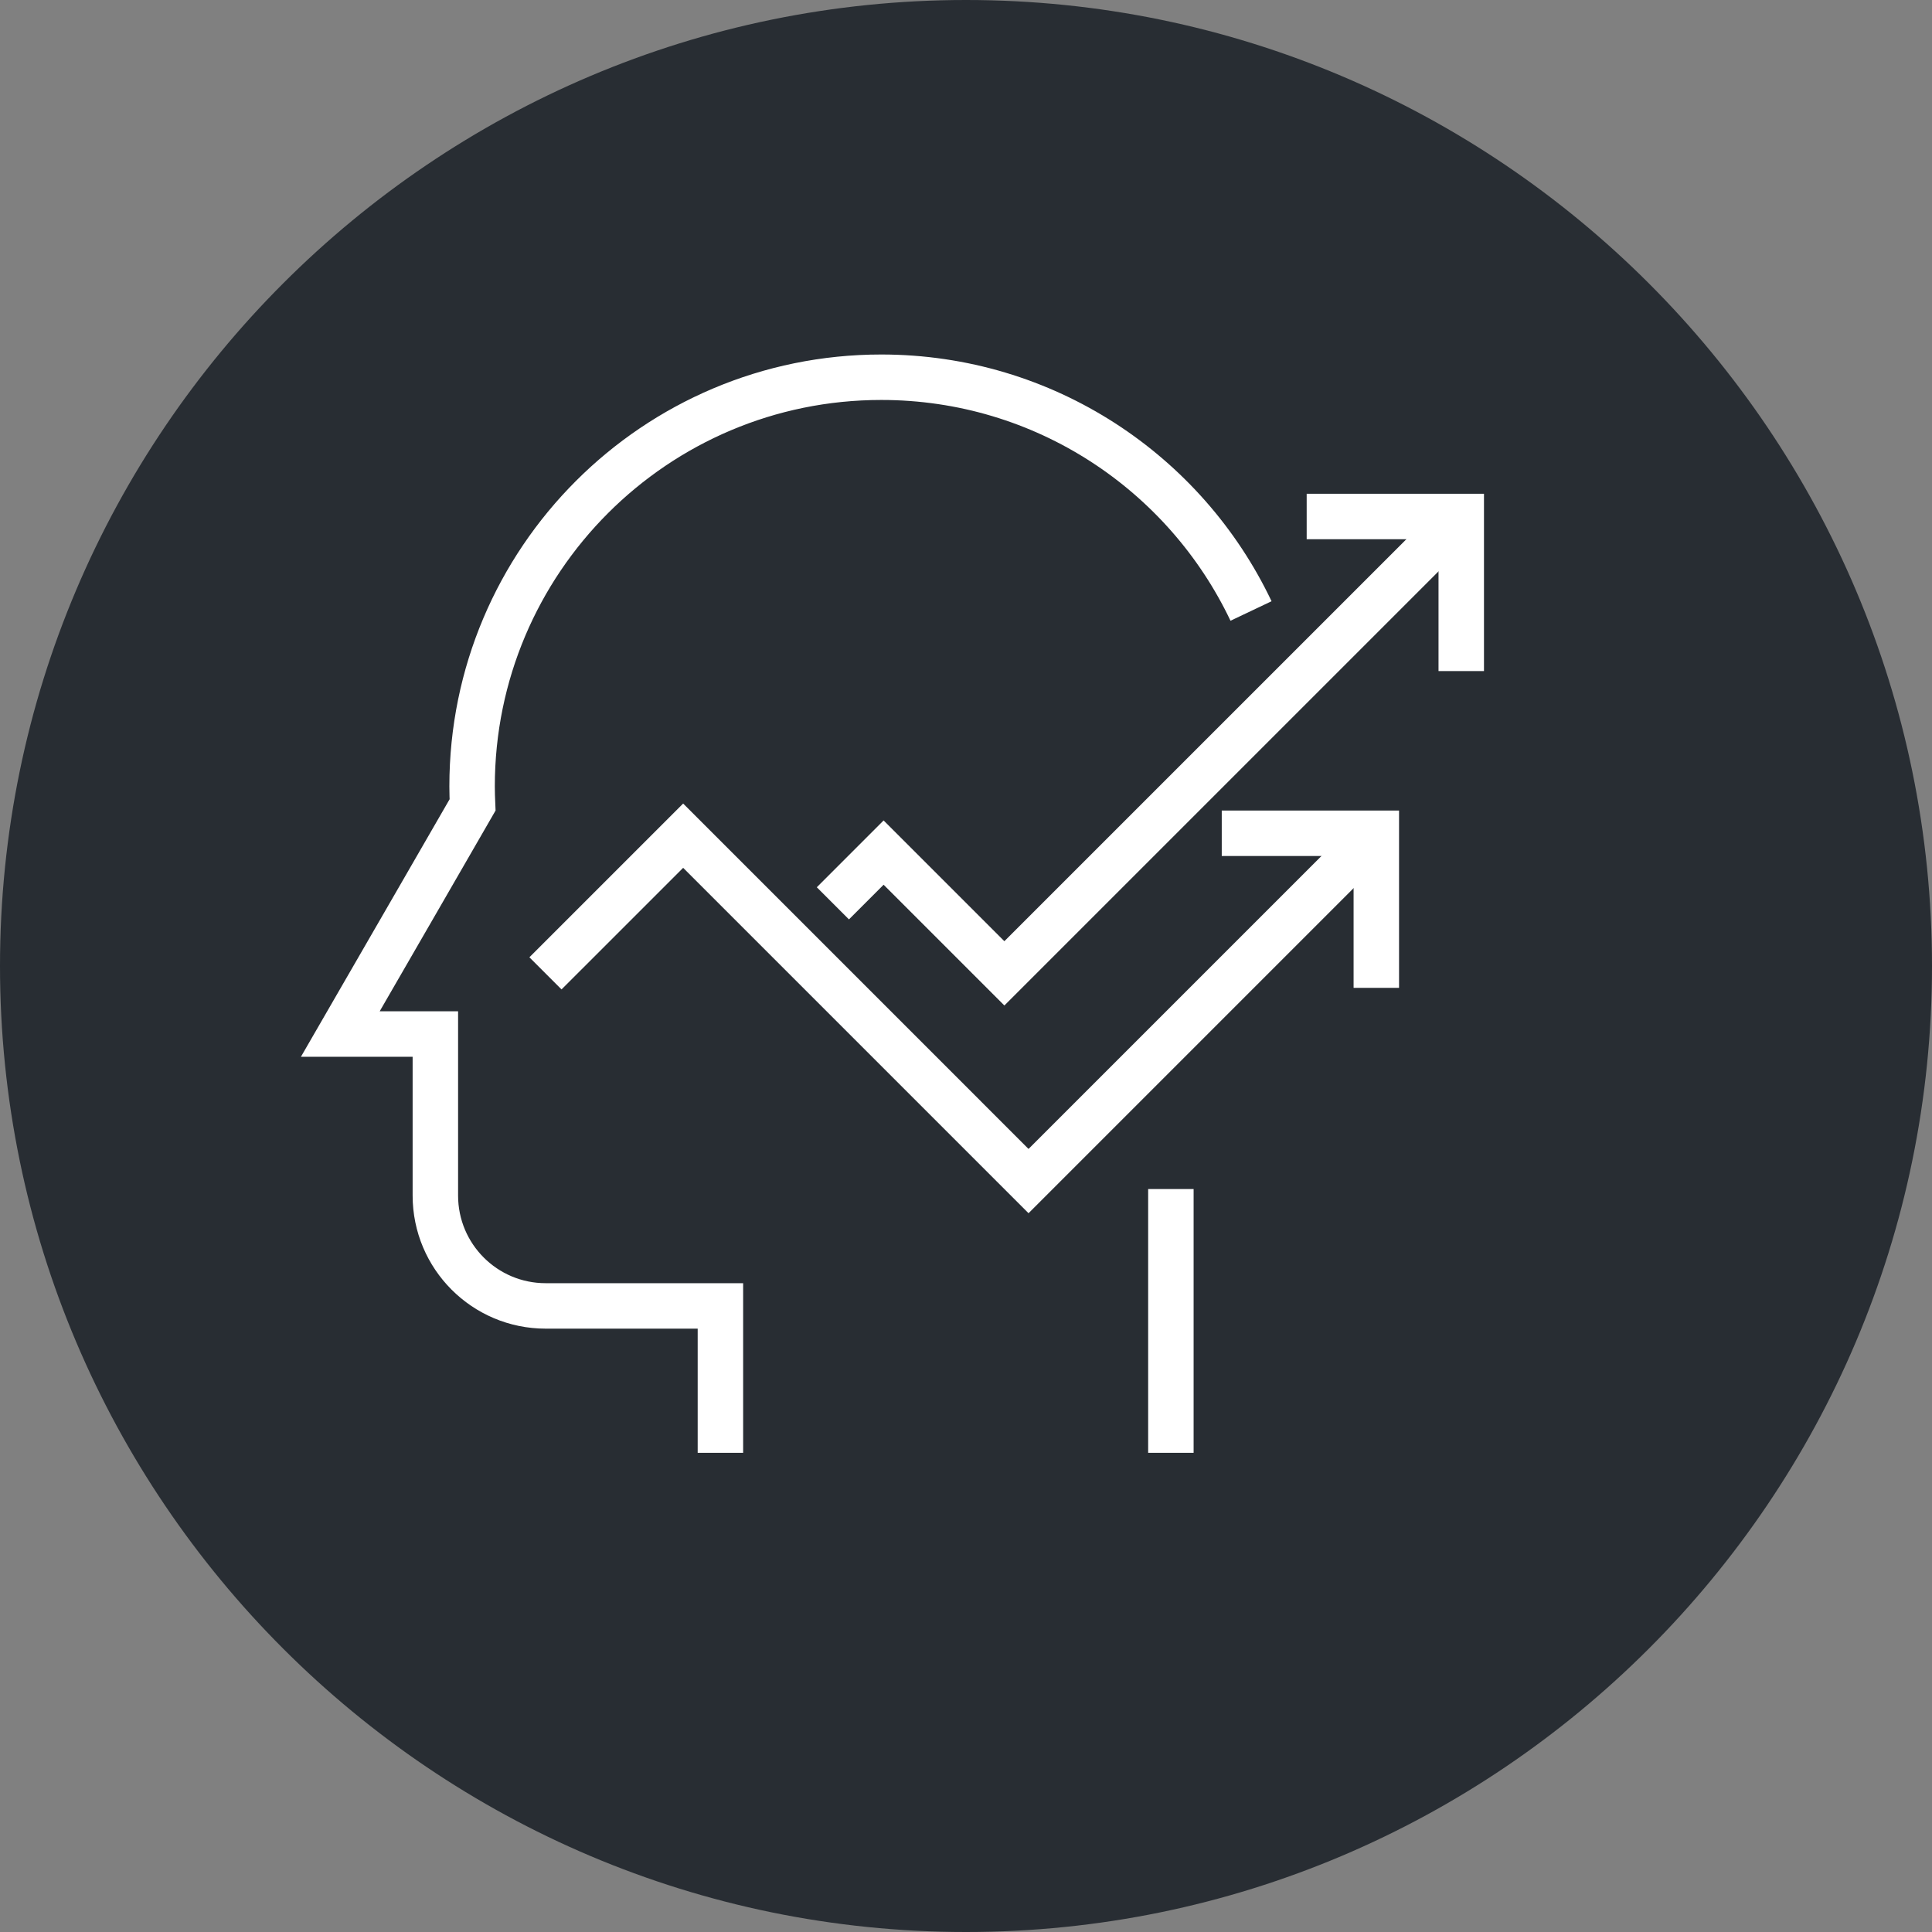 <?xml version="1.0" encoding="utf-8"?>
<!-- Generator: Adobe Illustrator 16.0.0, SVG Export Plug-In . SVG Version: 6.00 Build 0)  -->
<!DOCTYPE svg PUBLIC "-//W3C//DTD SVG 1.1//EN" "http://www.w3.org/Graphics/SVG/1.1/DTD/svg11.dtd">
<svg version="1.1" xmlns="http://www.w3.org/2000/svg" xmlns:xlink="http://www.w3.org/1999/xlink" x="0px" y="0px" width="170px"
	 height="170px" viewBox="0 0 170 170" enable-background="new 0 0 170 170" xml:space="preserve">
<rect x="0" y="0" width="170" height="170" fill="#808080" stroke="none"/>
<g id="Background">
</g>
<g id="Circle">
	<g>
		<path fill="#282D33" d="M85,170c-46.869,0-85-38.131-85-85S38.131,0,85,0s85,38.131,85,85S131.869,170,85,170z"/>
	</g>
</g>
<g id="TEXT">
</g>
<g id="Icons">
	<g>
		<g>
			<g>
				<path fill="none" stroke="#FFFFFF" stroke-width="4" d="M110.08,53.762c-5.779-12.16-18.173-20.569-32.534-20.569
					c-19.885,0-36.006,16.123-36.006,36.004c0,0.545,0.02,1.086,0.043,1.627l-5.025,8.711l-6.613,11.451h8.363v14.213
					c0,5.363,4.344,9.711,9.707,9.711H63.39v12.926"/>
				<line fill="none" stroke="#FFFFFF" stroke-width="4" x1="103.028" y1="127.835" x2="103.028" y2="104.626"/>
			</g>
		</g>
		<g>
			<polyline fill="none" stroke="#FFFFFF" stroke-width="4" points="73.287,79.486 77.75,75.021 88.376,85.647 128.578,45.447 			
				"/>
			<polyline fill="none" stroke="#FFFFFF" stroke-width="4" points="128.578,59.049 128.578,45.447 114.977,45.447 			"/>
			<polyline fill="none" stroke="#FFFFFF" stroke-width="4" points="121.105,86.923 121.105,73.321 107.504,73.321 			"/>
			<polyline fill="none" stroke="#FFFFFF" stroke-width="4" points="47.996,85.647 60.111,73.533 90.502,103.925 121.105,73.321 			
				"/>
		</g>
	</g>
</g>
</svg>
